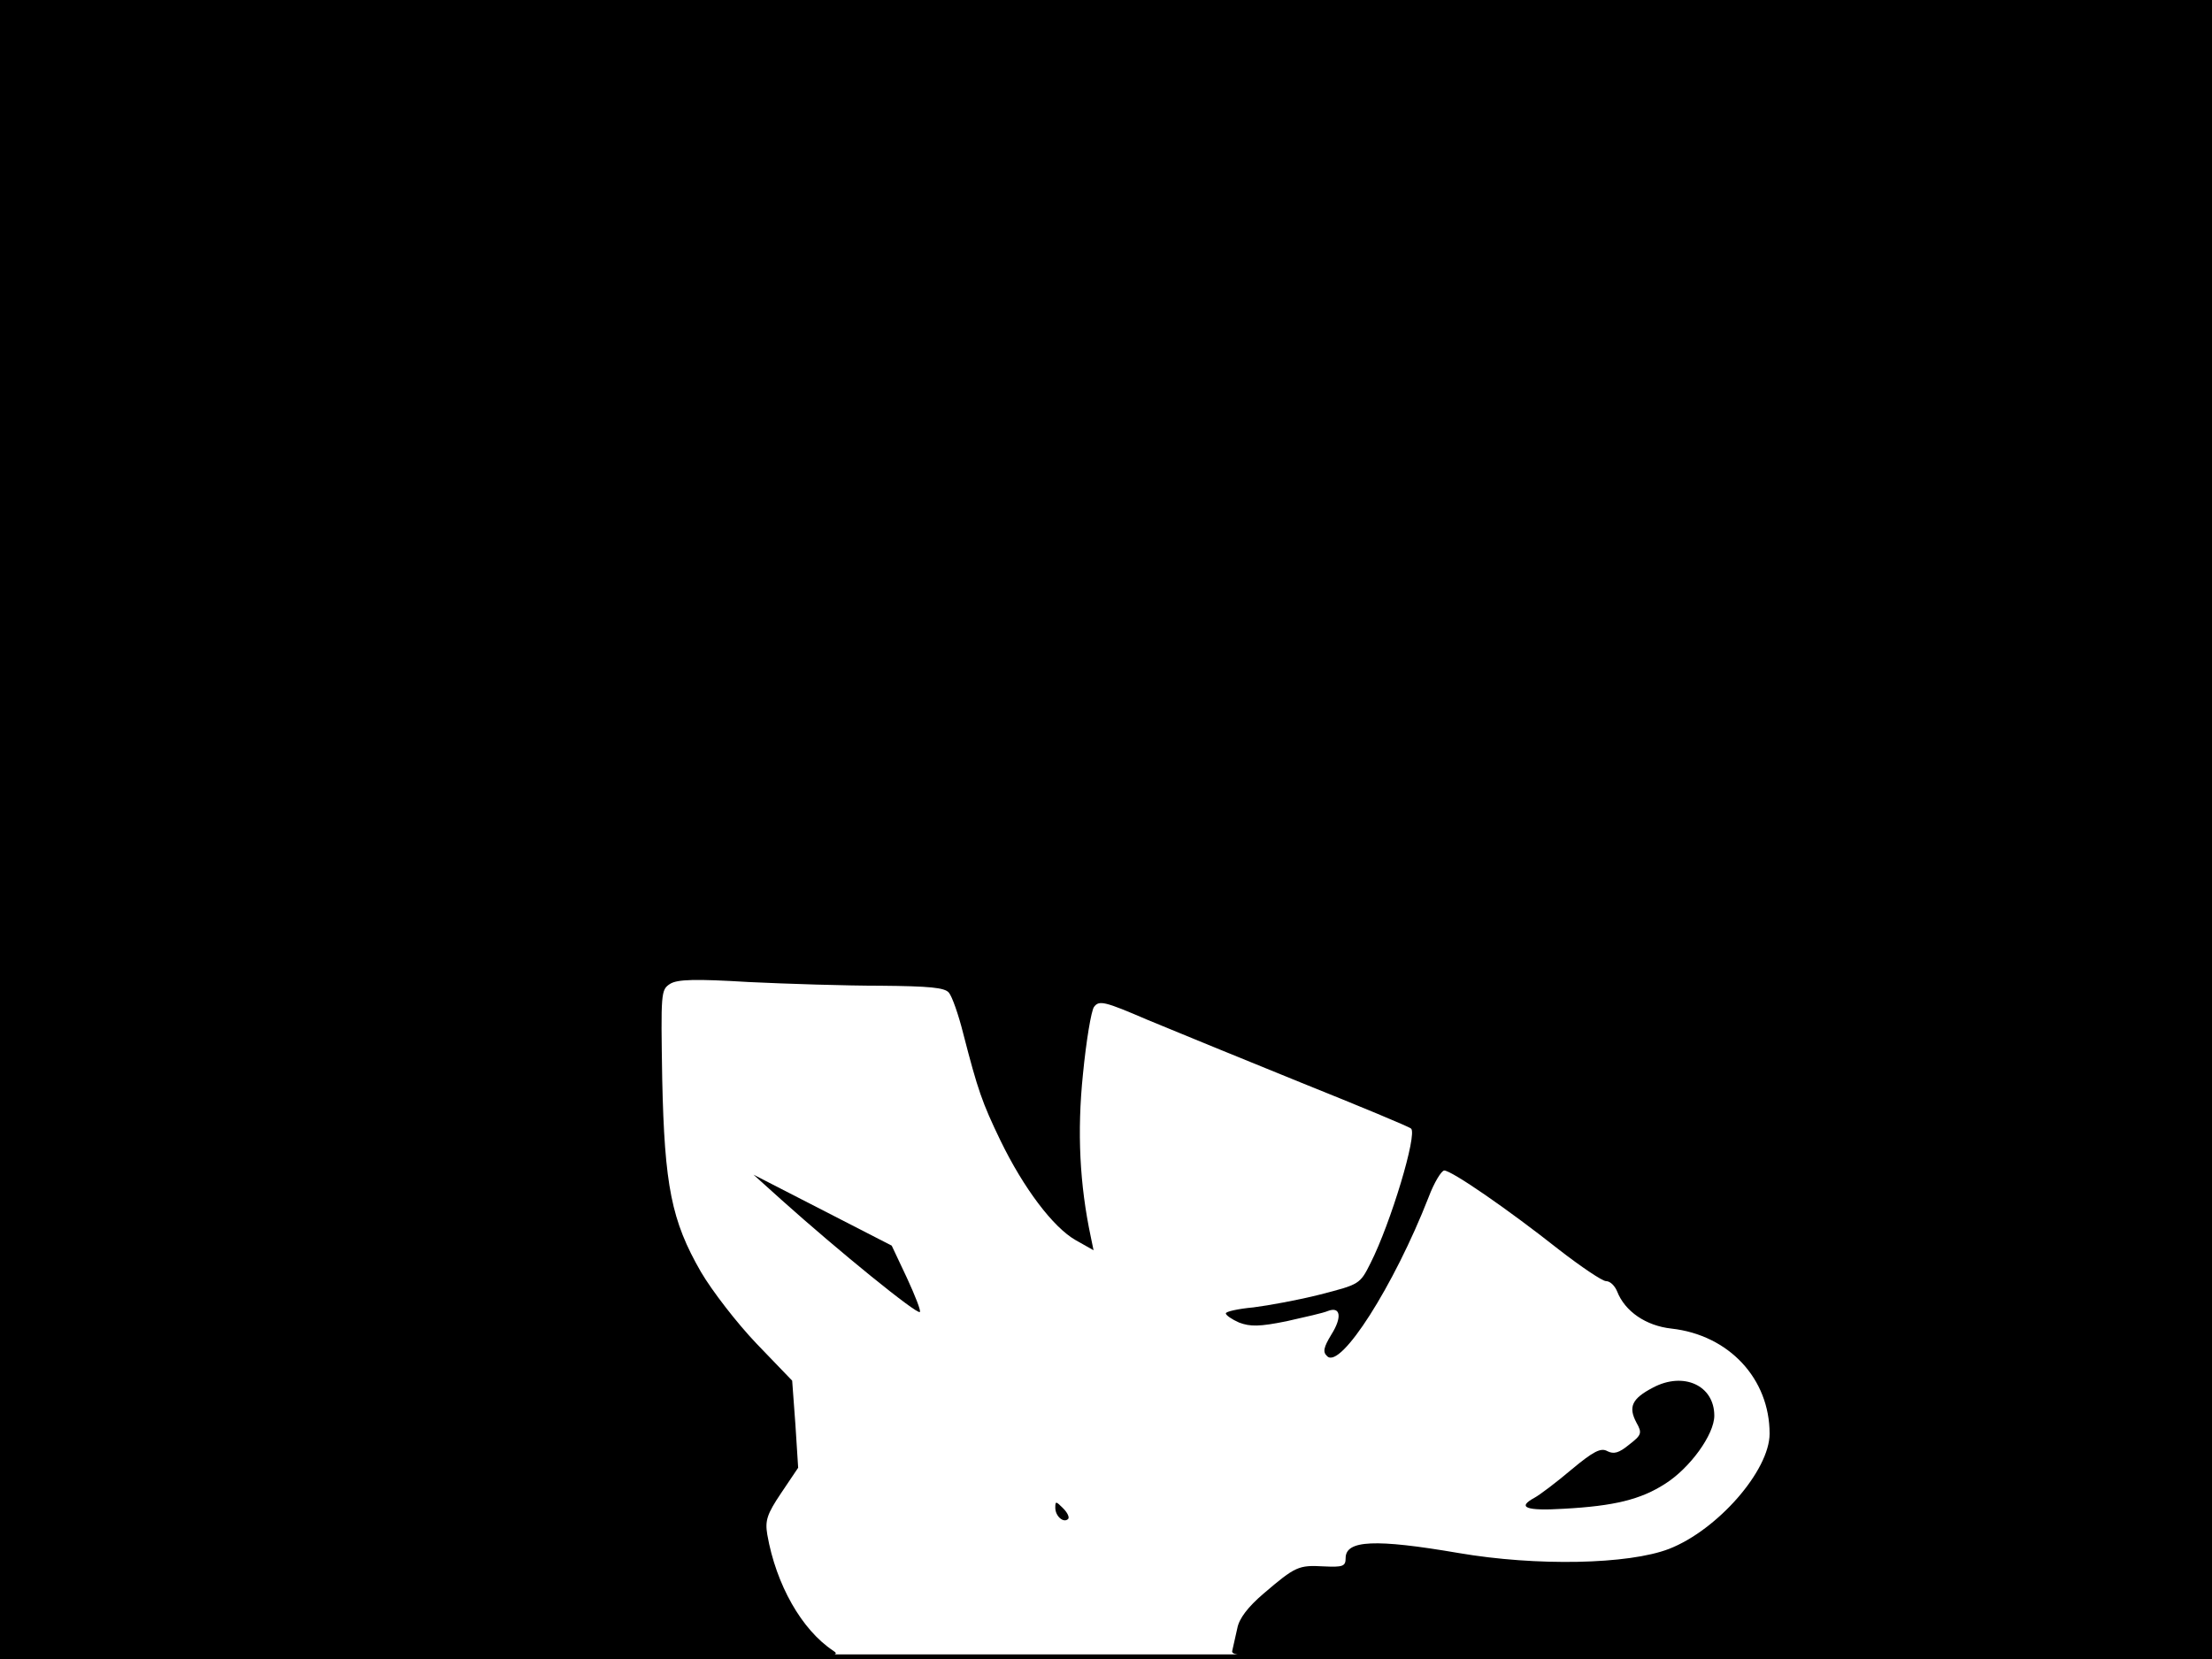 <?xml version="1.0" standalone="no"?>
<!DOCTYPE svg PUBLIC "-//W3C//DTD SVG 20010904//EN"
 "http://www.w3.org/TR/2001/REC-SVG-20010904/DTD/svg10.dtd">
<svg version="1.0" xmlns="http://www.w3.org/2000/svg"
 width="480pt" height="360pt" viewBox="0 0 480 360"
 preserveAspectRatio="xMidYMid meet">
<rect width="1" height="360" fill="#000000"/>
<rect x="479" width="1" height="360" fill="#000000"/>
<rect width="480" height="1" fill="#000000"/>
<rect y="359" width="480" height="1" fill="#000000"/>
<g transform="translate(0,360) scale(0.1,-0.1)"
fill="#000000" stroke="none">
<path d="M0 1800 l0 -1800 918 0 c889 0 916 1 890 18 -68 45 -124 143 -143
252 -5 30 -1 44 30 90 l37 55 -6 94 -7 95 -77 80 c-43 45 -97 115 -121 156
-64 111 -79 187 -84 418 -3 188 -3 194 17 207 16 10 55 11 171 4 83 -4 211 -8
286 -8 106 -1 139 -4 148 -15 7 -8 21 -48 31 -88 32 -124 41 -150 81 -233 50
-103 114 -188 163 -216 l39 -22 -6 29 c-24 113 -30 227 -17 353 7 72 18 138
24 146 11 15 23 12 116 -28 58 -24 209 -86 335 -137 127 -51 233 -95 237 -99
14 -12 -44 -205 -88 -292 -23 -46 -24 -46 -109 -68 -47 -12 -113 -24 -145 -28
-33 -3 -60 -9 -60 -13 0 -4 13 -13 29 -20 24 -9 44 -9 103 3 40 9 80 18 89 22
28 11 32 -13 8 -51 -17 -28 -19 -38 -9 -47 29 -29 145 153 220 345 12 32 28
58 34 58 16 0 138 -84 248 -171 49 -38 95 -69 103 -69 9 0 19 -10 24 -22 17
-44 63 -75 118 -81 125 -14 213 -109 213 -228 0 -80 -113 -209 -218 -250 -88
-34 -288 -38 -457 -9 -181 31 -245 28 -245 -11 0 -18 -6 -20 -48 -18 -54 3
-61 0 -130 -59 -34 -29 -53 -54 -57 -75 -4 -18 -9 -40 -11 -49 -5 -17 50 -18
1060 -18 l1066 0 0 1800 0 1800 -2400 0 -2400 0 0 -1800z"/>
<path d="M1695 997 c125 -112 295 -250 301 -244 3 2 -10 35 -28 74 l-33 70
-150 77 -150 77 60 -54z"/>
<path d="M3587 589 c-46 -24 -54 -42 -36 -76 13 -23 11 -27 -16 -48 -22 -18
-33 -21 -47 -14 -14 8 -30 0 -78 -40 -33 -28 -69 -55 -80 -61 -39 -21 -19 -29
63 -24 110 6 167 20 220 54 54 34 107 107 107 148 0 66 -67 96 -133 61z"/>
<path d="M2290 328 c0 -18 18 -34 28 -24 3 4 -2 14 -11 23 -16 16 -17 16 -17
1z"/>
</g>
</svg>
